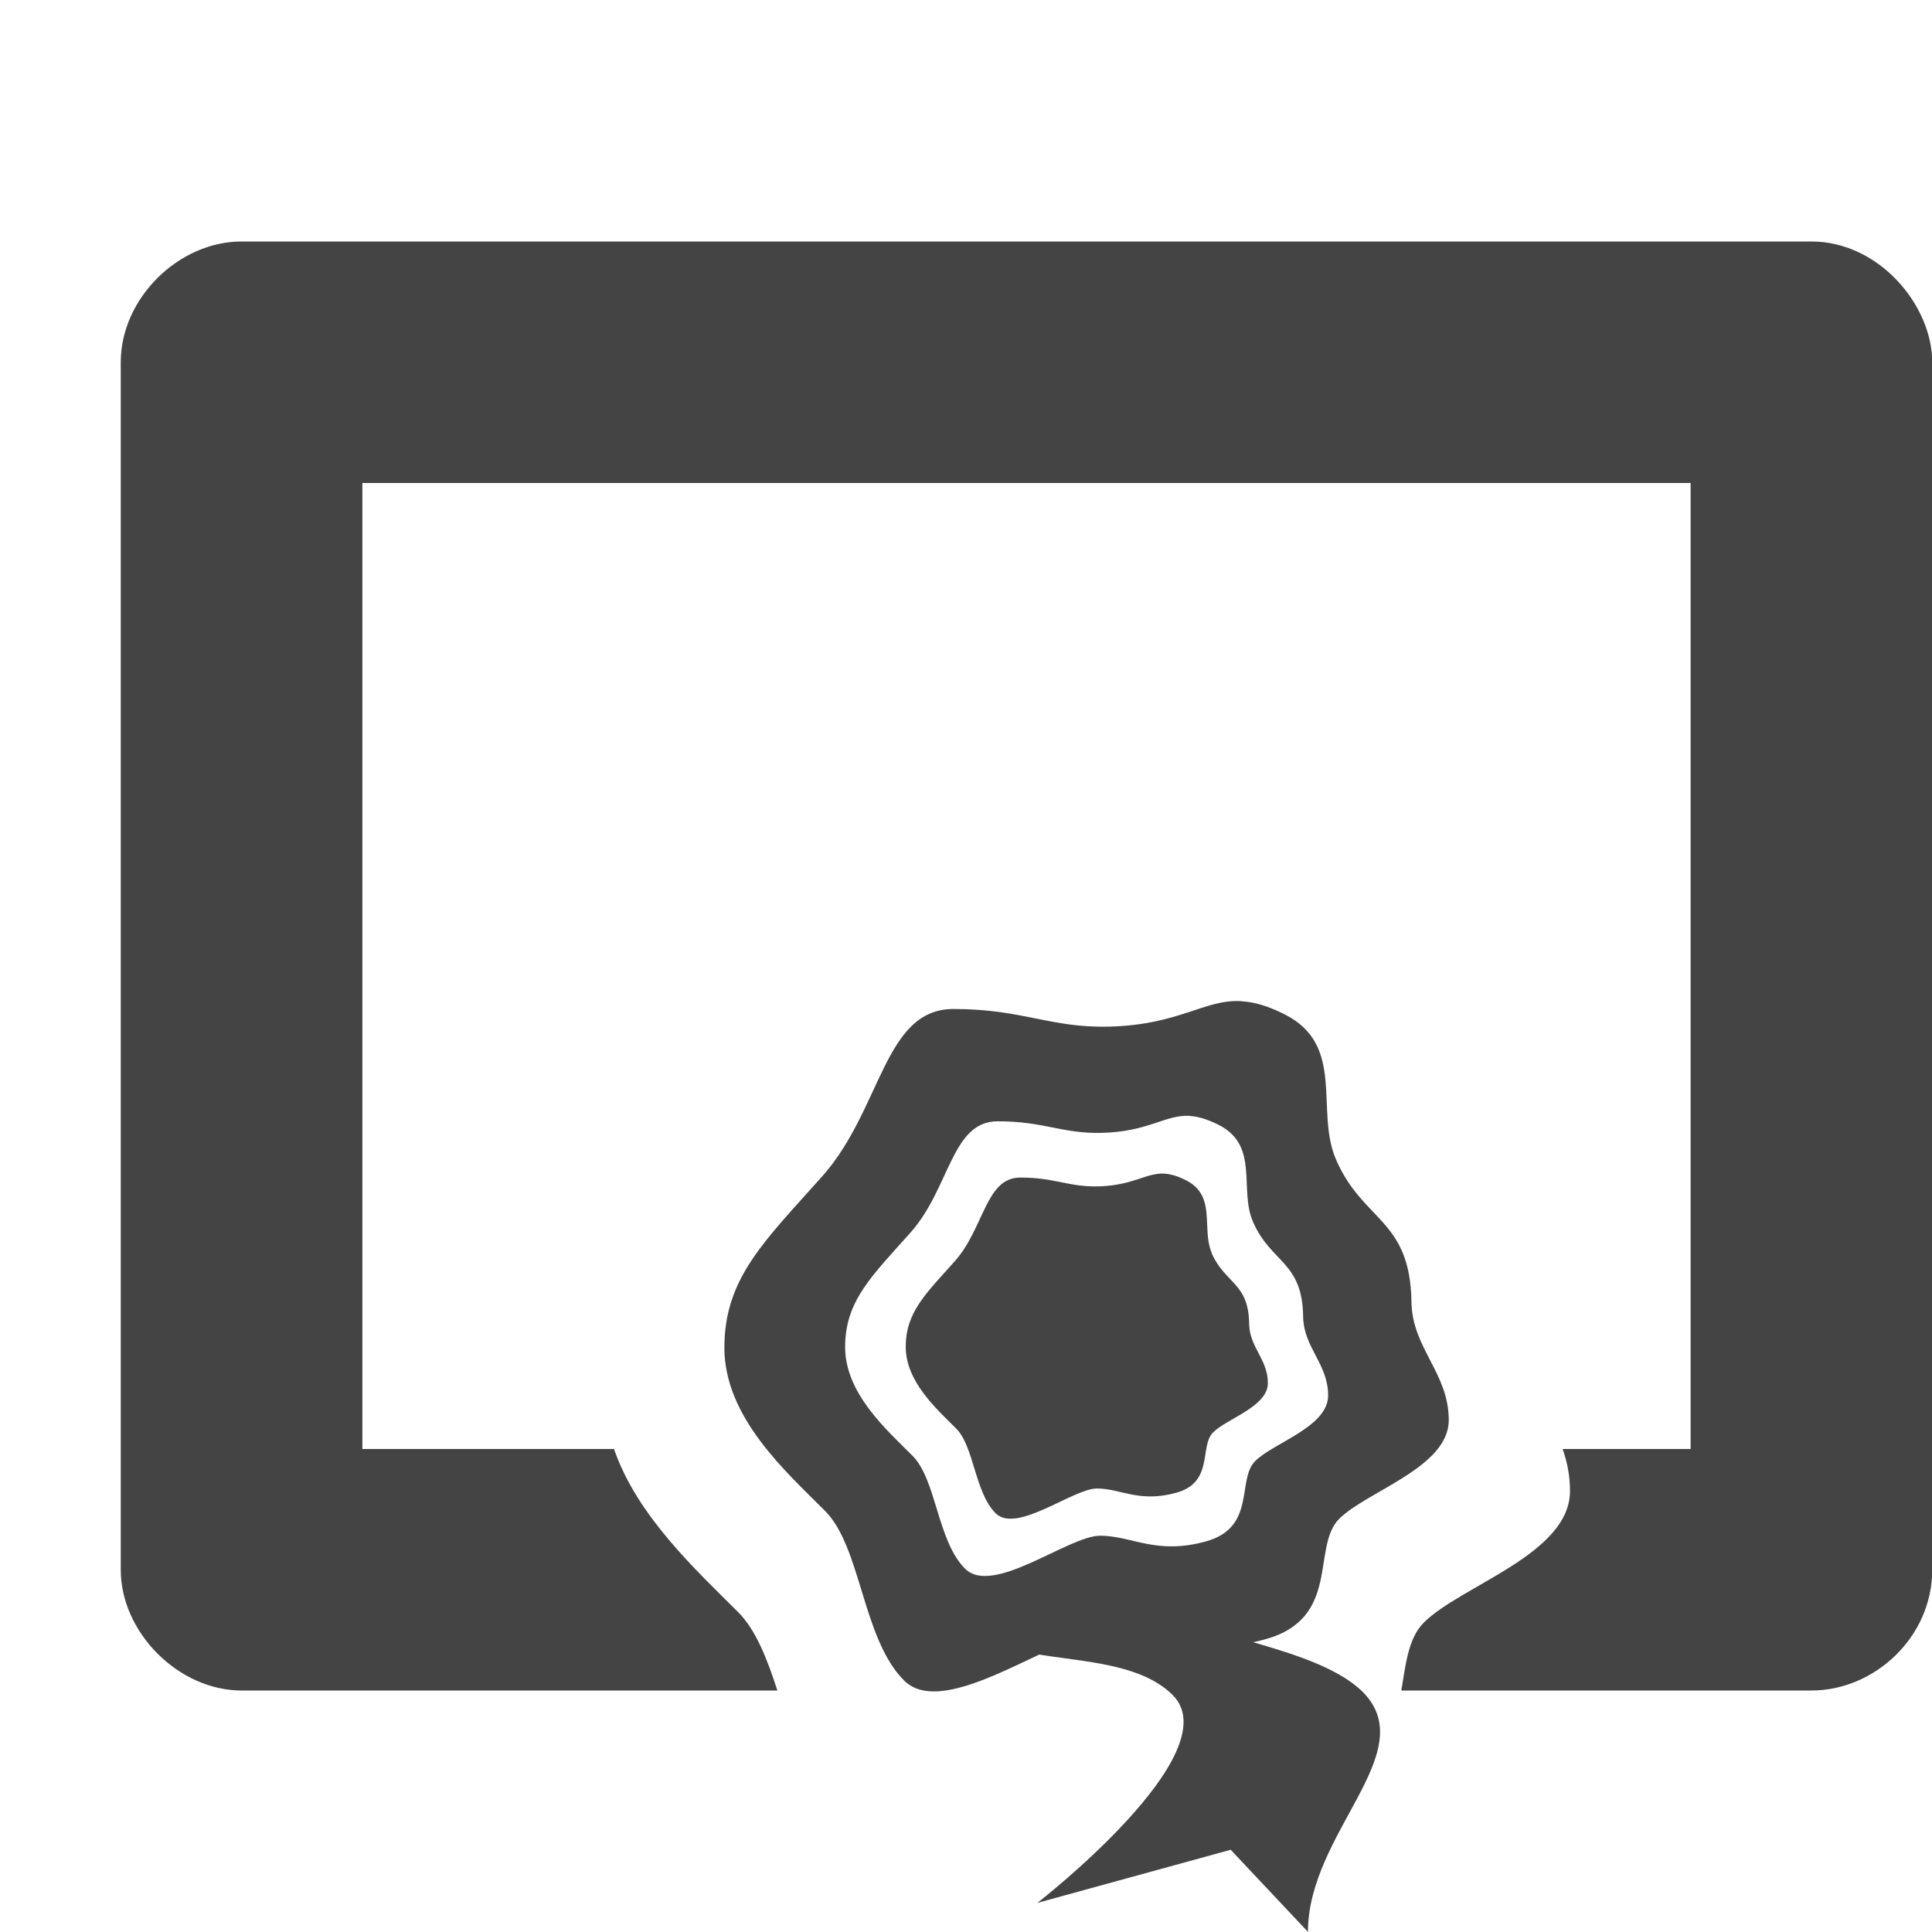 <svg width="16" height="16" version="1.1" xmlns="http://www.w3.org/2000/svg">
<path d="m2 2c-0.52 0-1 0.47-1 1v10c0 0.52 0.48 1 1 1h4.438c-0.084-0.259-0.177-0.501-0.326-0.65-0.342-0.342-0.836-0.794-1.027-1.35h-2.084v-8h11v8h-1.06c0.037 0.105 0.061 0.219 0.061 0.348 0 0.523-0.903 0.782-1.211 1.09-0.128 0.128-0.149 0.343-0.186 0.562h3.397c0.52 0 1-0.44 1-1v-10c0-0.47-0.44-1-1-1z" fill="#444"/>
<g transform="translate(1 1.289)" fill="#444">
<path d="m7.031 11.969c0 0.66 1.201 0.3 1.681 0.78 0.48 0.48-1.121 1.721-1.121 1.721l1.601-0.44 0.64 0.68c0-0.82 0.941-1.481 0.46-1.981-0.5-0.5-1.921-0.44-2.001-1.101z"/>
<path d="m9.281 7.002c-0.307-0.018-0.508 0.196-1.096 0.211-0.491 0.012-0.712-0.146-1.289-0.146s-0.593 0.831-1.086 1.385c-0.478 0.537-0.811 0.843-0.811 1.42 0 0.577 0.511 1.028 0.834 1.352 0.3 0.3 0.308 1.058 0.654 1.404s1.285-0.41 1.678-0.41 0.696 0.241 1.316 0.068c0.626-0.174 0.378-0.765 0.609-0.996s0.908-0.426 0.908-0.818-0.303-0.594-0.309-0.979c-0.01-0.689-0.402-0.663-0.625-1.18-0.175-0.404 0.084-0.944-0.424-1.201-0.144-0.073-0.259-0.104-0.361-0.109zm-0.428 0.951c0.068 0.004 0.144 0.026 0.24 0.074 0.339 0.172 0.167 0.531 0.283 0.801 0.149 0.344 0.41 0.328 0.416 0.787 0.004 0.256 0.207 0.391 0.207 0.652 0 0.262-0.452 0.391-0.605 0.545s0.011 0.548-0.406 0.664c-0.414 0.115-0.615-0.047-0.877-0.047s-0.888 0.504-1.119 0.273c-0.231-0.231-0.235-0.735-0.436-0.936-0.216-0.216-0.557-0.516-0.557-0.9s0.223-0.589 0.541-0.947c0.329-0.369 0.338-0.922 0.723-0.922s0.534 0.104 0.861 0.096c0.392-0.01 0.524-0.152 0.729-0.141z"/>
<path d="m9.033 9.086c0.112 0.258 0.308 0.245 0.312 0.59 0.003 0.192 0.155 0.293 0.155 0.489s-0.339 0.293-0.454 0.409c-0.115 0.115 0.009 0.412-0.304 0.499-0.31 0.086-0.462-0.035-0.658-0.035s-0.666 0.378-0.839 0.205-0.177-0.552-0.327-0.702c-0.162-0.162-0.417-0.388-0.417-0.676s0.167-0.441 0.406-0.709c0.246-0.277 0.254-0.693 0.543-0.693s0.399 0.079 0.645 0.073c0.392-0.01 0.44-0.196 0.728-0.05 0.254 0.129 0.125 0.398 0.212 0.6z"/>
</g>
</svg>
